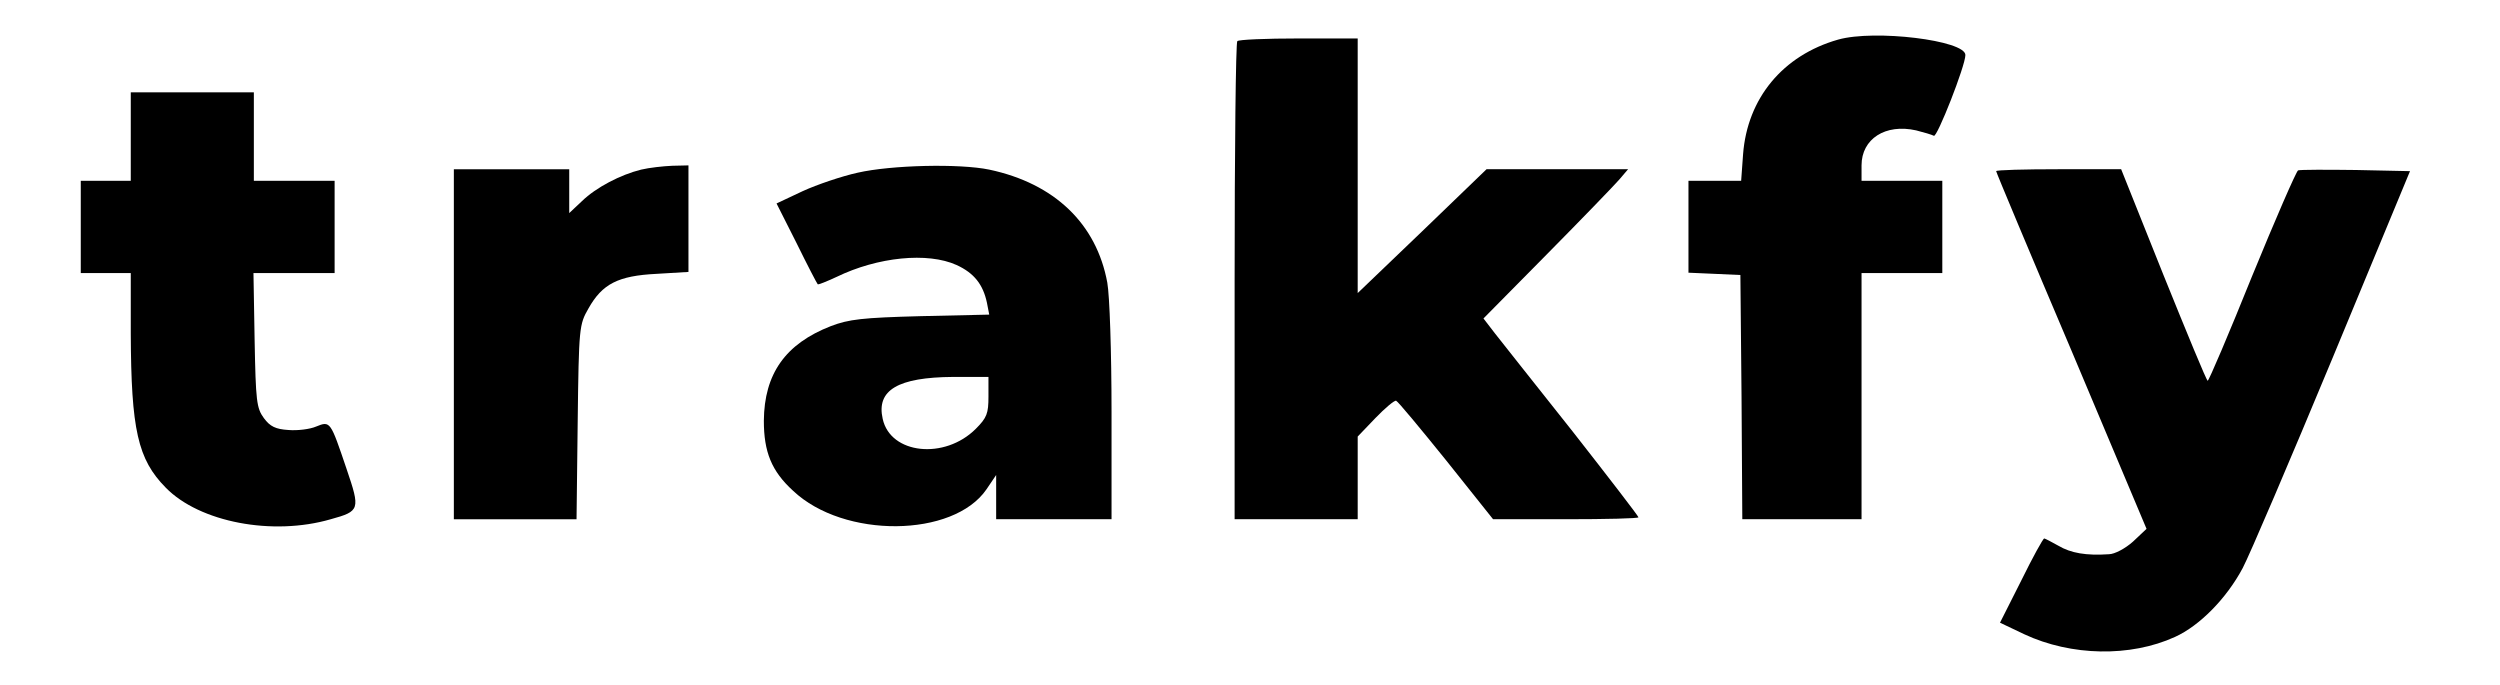 <svg version="1.0" xmlns="http://www.w3.org/2000/svg" width="650pt" height="178pt" viewBox="0 0 650 178" preserveAspectRatio="xMidYMid meet">
  <g transform="translate(0,178) scale(0.1,-0.1)"
  fill="#000000" stroke="none">
    <path d="M4779 1677 c-144 -41 -236 -153 -247 -298 l-5 -69 -68 0 -69 0 0
    -120 0 -119 68 -3 67 -3 3 -317 2 -318 155 0 155 0 0 320 0 320 105 0 105 0 0
    120 0 120 -105 0 -105 0 0 40 c0 69 62 109 142 91 20 -5 40 -11 46 -14 8 -6
    82 182 82 210 0 38 -236 67 -331 40z"/>
    <path d="M3217 1673 c-4 -3 -7 -285 -7 -625 l0 -618 160 0 160 0 0 108 0 107
    46 48 c25 26 50 47 54 45 5 -2 63 -72 130 -155 l122 -153 189 0 c104 0 189 2
    189 5 0 3 -77 103 -171 223 -95 119 -185 234 -202 255 l-30 39 164 166 c91 92
    175 179 189 195 l23 27 -184 0 -184 0 -167 -161 -168 -161 0 331 0 331 -153 0
    c-85 0 -157 -3 -160 -7z"/>
    <path d="M340 1425 l0 -115 -65 0 -65 0 0 -120 0 -120 65 0 65 0 0 -157 c1
    -250 18 -327 91 -401 88 -90 278 -126 429 -82 76 21 77 25 41 131 -42 124 -42
    125 -79 110 -16 -7 -49 -11 -72 -9 -33 2 -48 9 -64 31 -19 26 -21 44 -24 203
    l-3 174 105 0 106 0 0 120 0 120 -105 0 -105 0 0 115 0 115 -160 0 -160 0 0
    -115z"/>
    <path d="M1667 1339 c-53 -13 -117 -46 -154 -82 l-33 -31 0 57 0 57 -150 0
    -150 0 0 -455 0 -455 159 0 160 0 3 253 c3 247 4 253 28 295 36 64 77 85 177
    90 l83 5 0 138 0 139 -42 -1 c-24 -1 -60 -5 -81 -10z"/>
    <path d="M2230 1331 c-41 -9 -106 -31 -143 -48 l-68 -32 52 -103 c28 -57 53
    -105 55 -107 1 -2 23 7 49 19 107 52 237 65 312 31 46 -21 69 -51 79 -98 l6
    -31 -178 -4 c-152 -4 -187 -8 -234 -26 -118 -46 -173 -124 -174 -246 0 -81 20
    -131 76 -182 132 -125 417 -122 503 4 l25 37 0 -58 0 -57 150 0 150 0 0 278
    c0 158 -5 304 -11 337 -28 153 -137 258 -307 294 -77 16 -254 12 -342 -8z
    m340 -582 c0 -44 -4 -55 -33 -84 -81 -81 -222 -66 -242 26 -17 75 40 108 183
    109 l92 0 0 -51z"/>
    <path d="M5190 1335 c0 -3 88 -213 196 -467 l195 -463 -35 -33 c-20 -18 -48
    -33 -63 -33 -59 -4 -99 3 -131 22 -18 10 -35 19 -37 19 -3 0 -30 -49 -60 -110
    l-55 -109 63 -30 c122 -57 276 -60 392 -7 64 29 134 100 176 179 18 34 123
    280 234 547 l201 485 -140 3 c-77 1 -145 1 -151 -1 -5 -3 -59 -127 -120 -276
    -60 -149 -112 -271 -115 -271 -3 0 -54 124 -115 275 l-110 275 -162 0 c-90 0
    -163 -2 -163 -5z"/>
  </g>
</svg>
